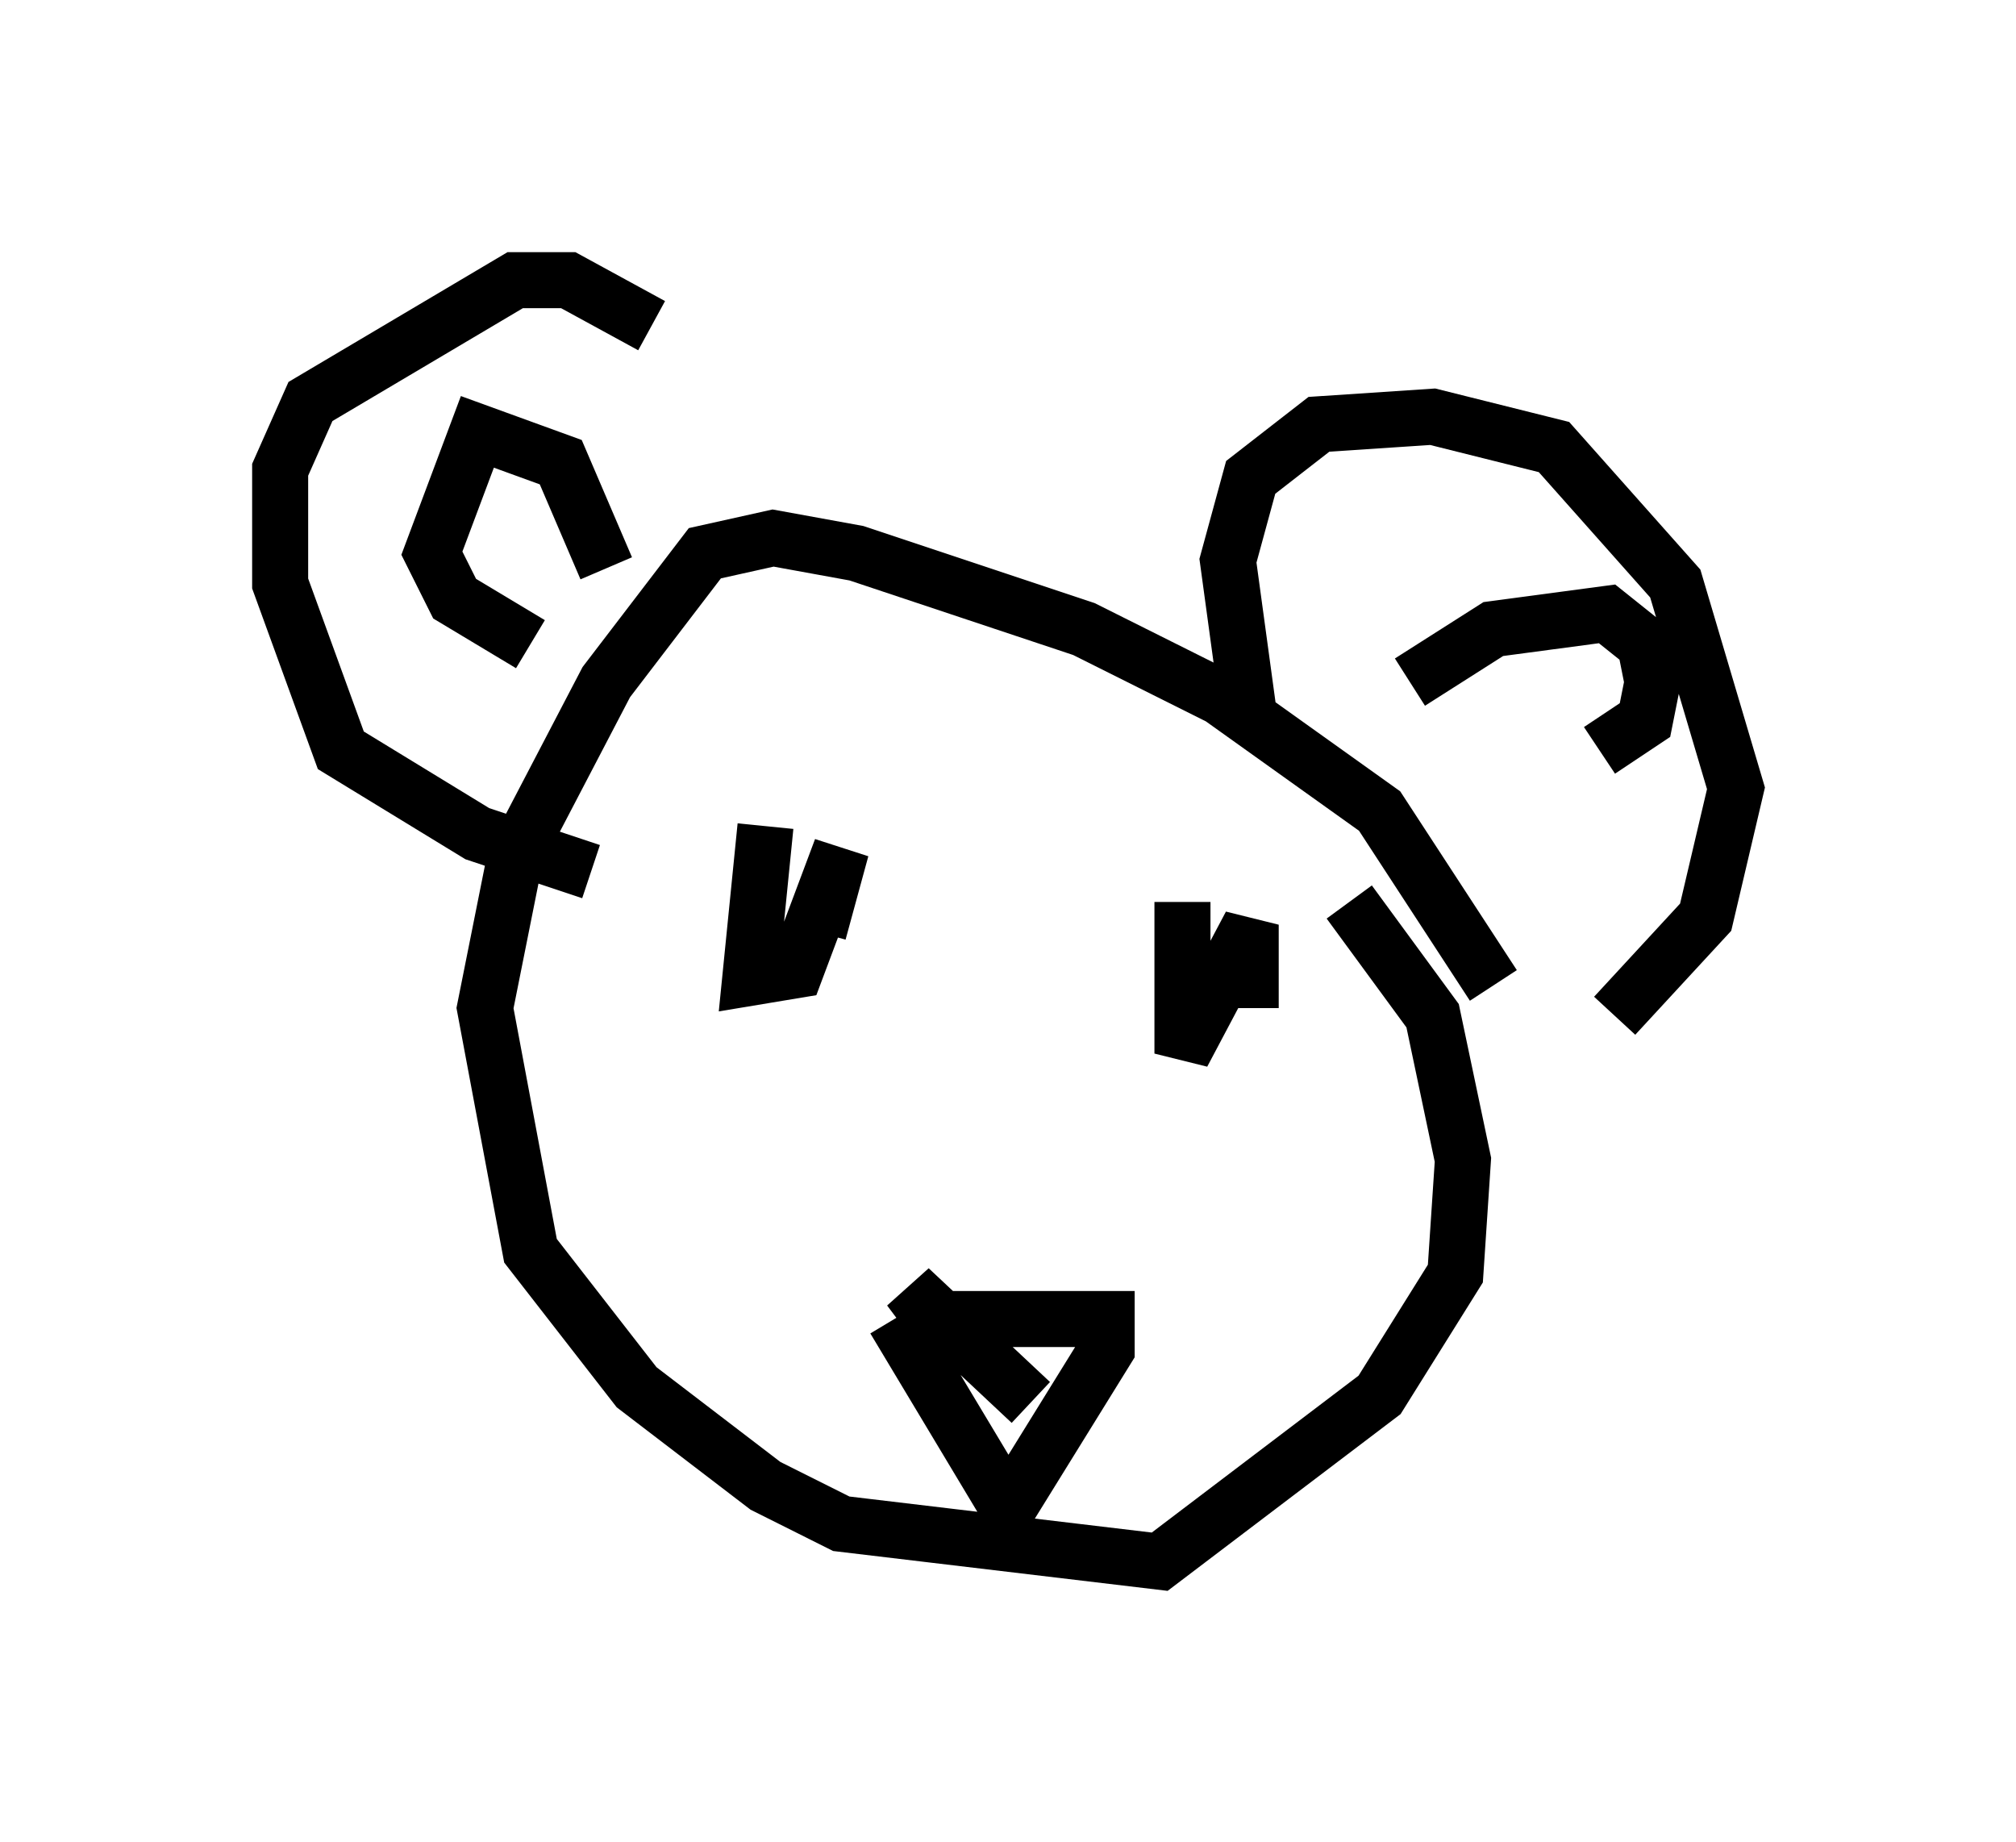 <?xml version="1.0" encoding="utf-8" ?>
<svg baseProfile="full" height="32.868" version="1.1" width="35.981" xmlns="http://www.w3.org/2000/svg" xmlns:ev="http://www.w3.org/2001/xml-events" xmlns:xlink="http://www.w3.org/1999/xlink"><defs /><rect fill="white" height="32.868" width="35.981" x="0" y="0" /><path d="M12.442, 8.518 m-0.812, -2.706 l-1.488, -0.812 -0.947, 0.0 l-3.654, 2.165 -0.541, 1.218 l0.0, 2.03 1.083, 2.977 l2.436, 1.488 2.03, 0.677 m11.773, -2.571 l-0.406, -2.977 0.406, -1.488 l1.218, -0.947 2.03, -0.135 l2.165, 0.541 2.165, 2.436 l1.083, 3.654 -0.541, 2.3 l-1.624, 1.759 m-2.165, -0.541 l-2.03, -3.112 -2.842, -2.03 l-2.436, -1.218 -4.059, -1.353 l-1.488, -0.271 -1.218, 0.271 l-1.759, 2.3 -1.624, 3.112 l-0.541, 2.706 0.812, 4.33 l1.894, 2.436 2.3, 1.759 l1.353, 0.677 5.683, 0.677 l3.924, -2.977 1.353, -2.165 l0.135, -2.03 -0.541, -2.571 l-1.488, -2.03 m-5.683, 8.931 l-2.165, -2.03 0.406, 0.541 l3.112, 0.0 0.0, 0.541 l-1.759, 2.842 -2.03, -3.383 m-2.3, -8.796 l-0.271, 2.706 0.812, -0.135 l0.812, -2.165 -0.406, 1.488 m6.495, -0.541 l0.0, 2.706 1.218, -2.3 l0.0, 1.488 m-11.502, -7.848 l-0.812, -1.894 -1.488, -0.541 l-0.812, 2.165 0.406, 0.812 l1.353, 0.812 m15.697, 0.677 l1.488, -0.947 2.03, -0.271 l0.677, 0.541 0.135, 0.677 l-0.135, 0.677 -0.812, 0.541 " fill="none" stroke="black" stroke-width="1" /></svg>